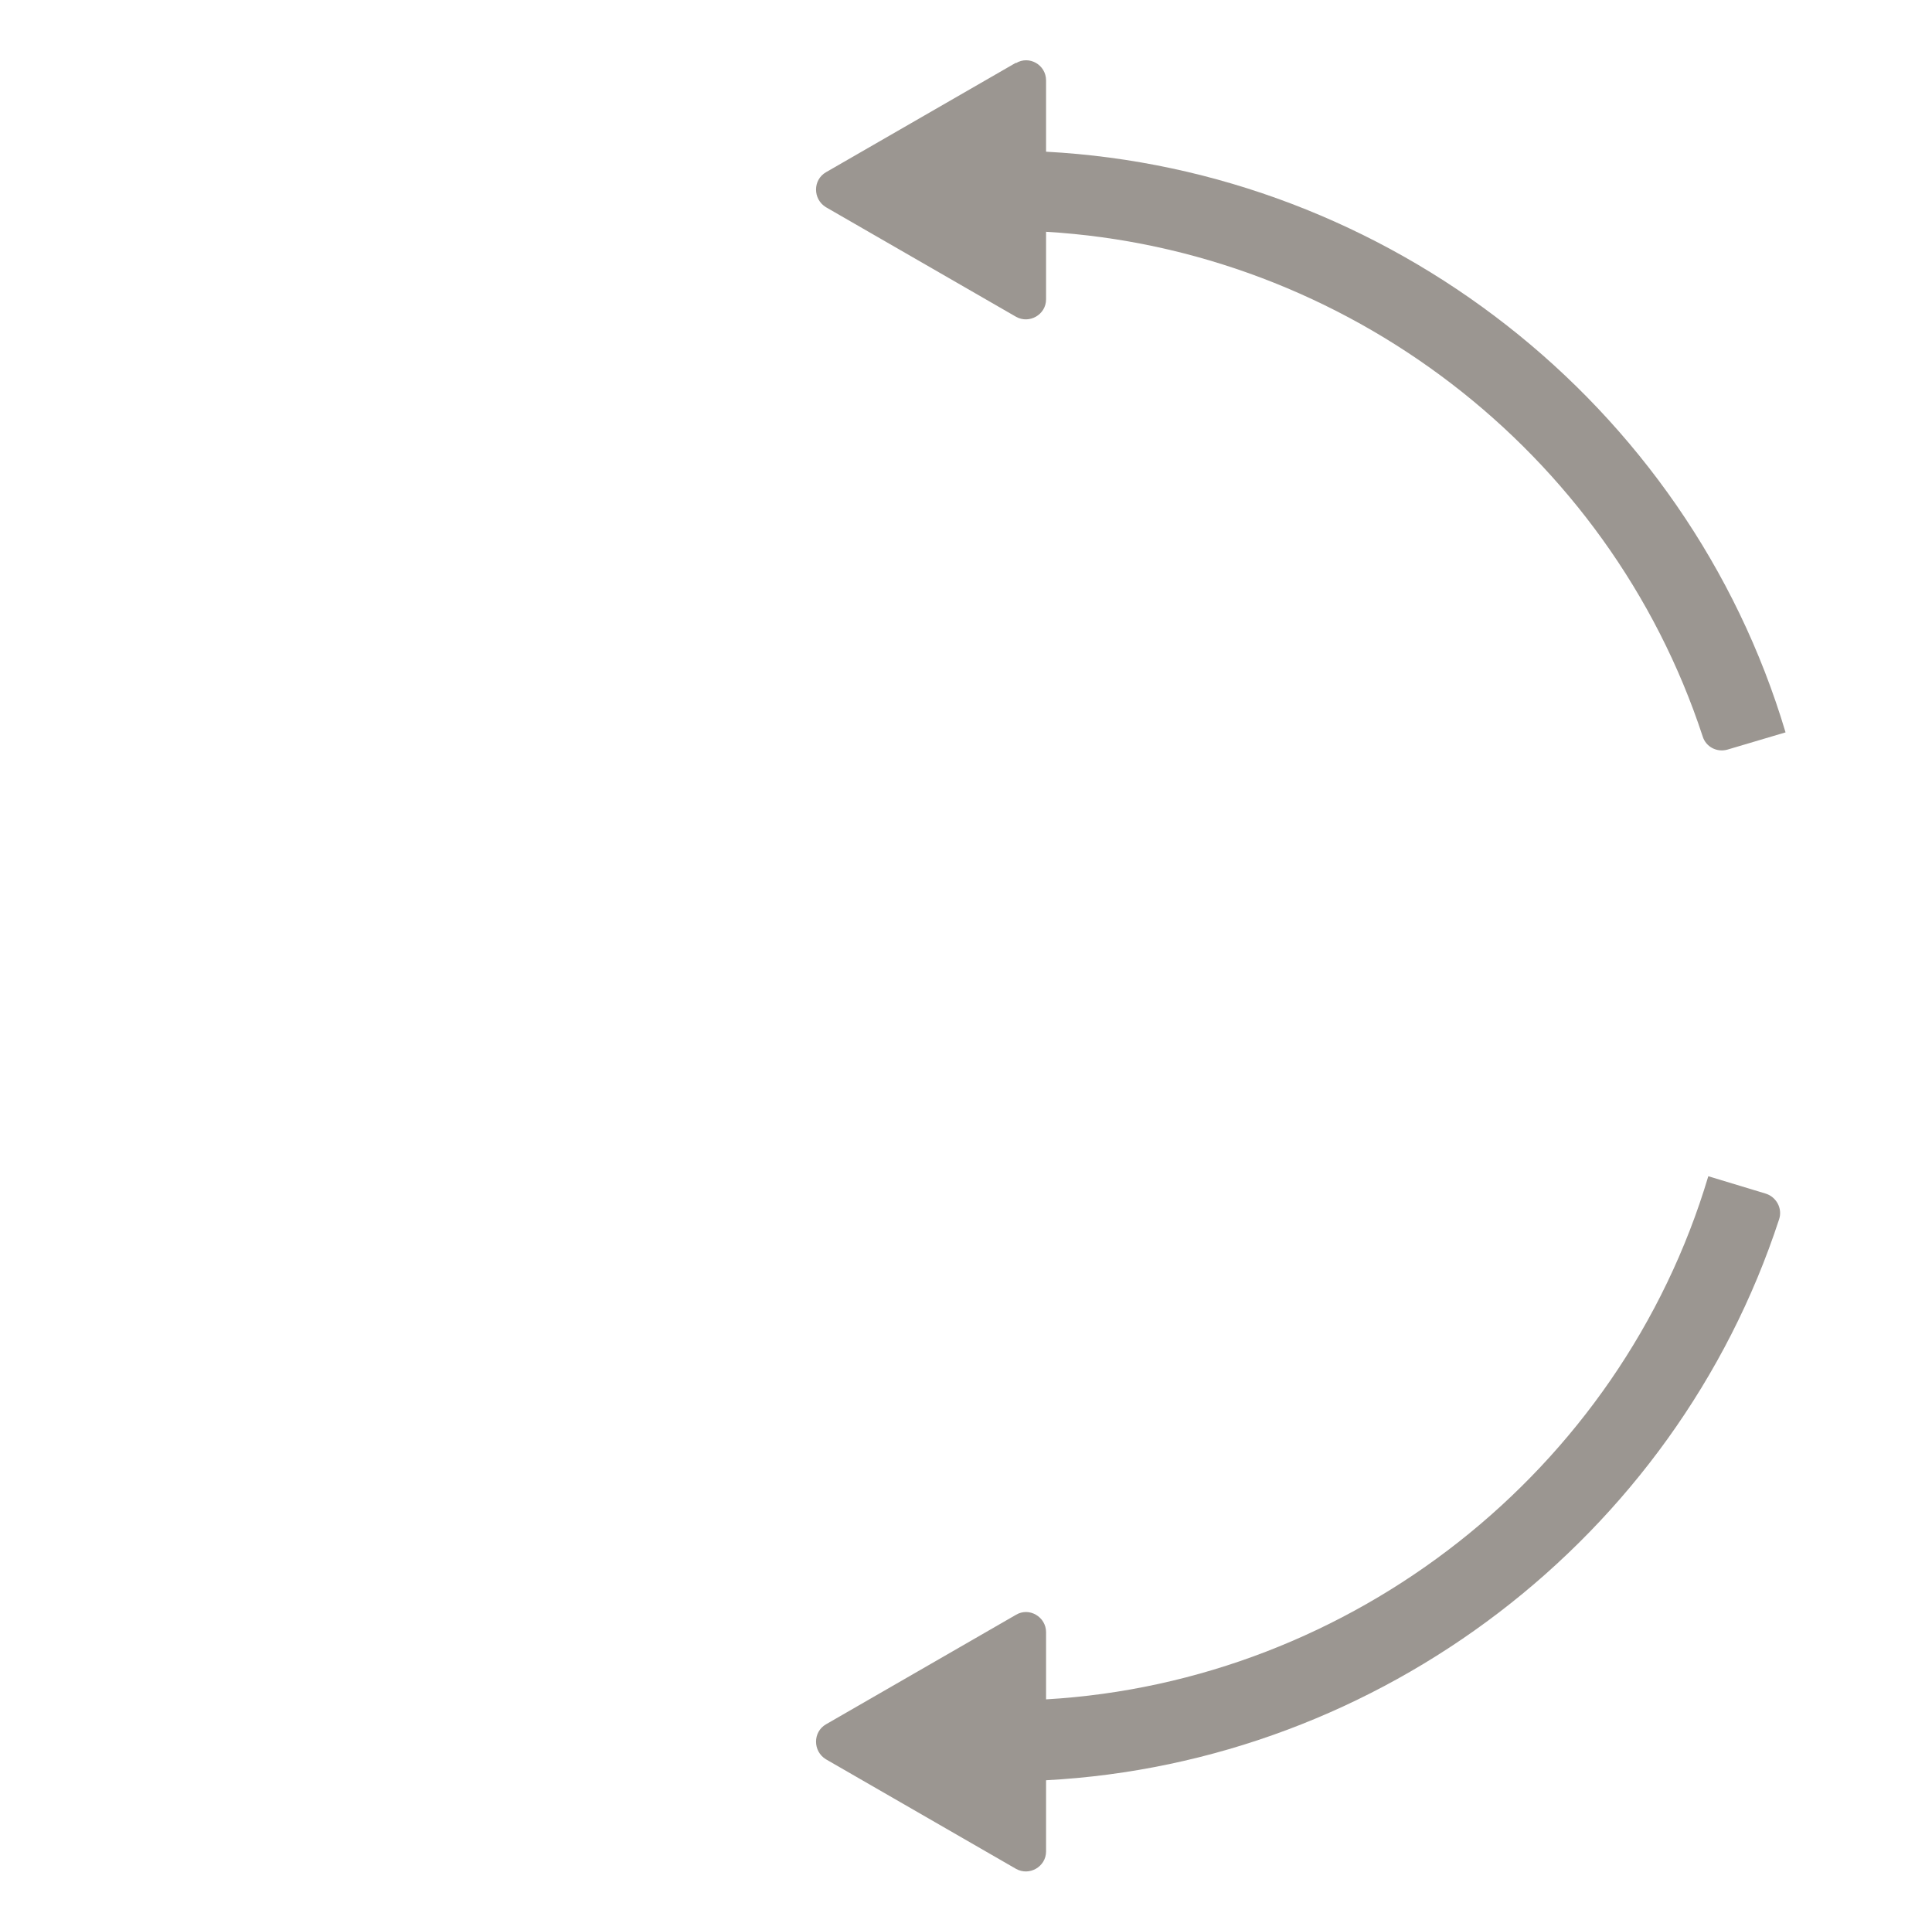 <?xml version="1.0" encoding="UTF-8"?>
<svg id="content" xmlns="http://www.w3.org/2000/svg" viewBox="0 0 48 47.72" transform="rotate(-90, 24, 24)" width="480" height="477">
  <defs>
    <style>
      .cls-1 {
        fill: #9b9691;
        stroke-width: 0px;
      }
    </style>
  </defs>
  <path class="cls-1" d="M5.76,25.99h1.68c.38,0,.63-.42.43-.75l-2.72-4.72c-.19-.33-.67-.33-.87,0l-2.72,4.72c-.19.33.05.75.43.75h1.77c.44,8.3,6.02,15.63,13.94,18.22.27.09.56-.07.64-.34l.43-1.42c-7.34-2.19-12.56-8.87-13-16.46Z"/>
  <path class="cls-1" d="M46.44,25.24l-2.72-4.72c-.19-.33-.67-.33-.87,0l-2.72,4.72c-.19.33.05.75.43.75h1.68c-.44,7.43-5.44,13.99-12.54,16.32-.26.08-.4.35-.33.61l.43,1.45c8.18-2.44,13.98-9.91,14.43-18.38h1.77c.39,0,.63-.42.43-.75Z"/>
</svg>